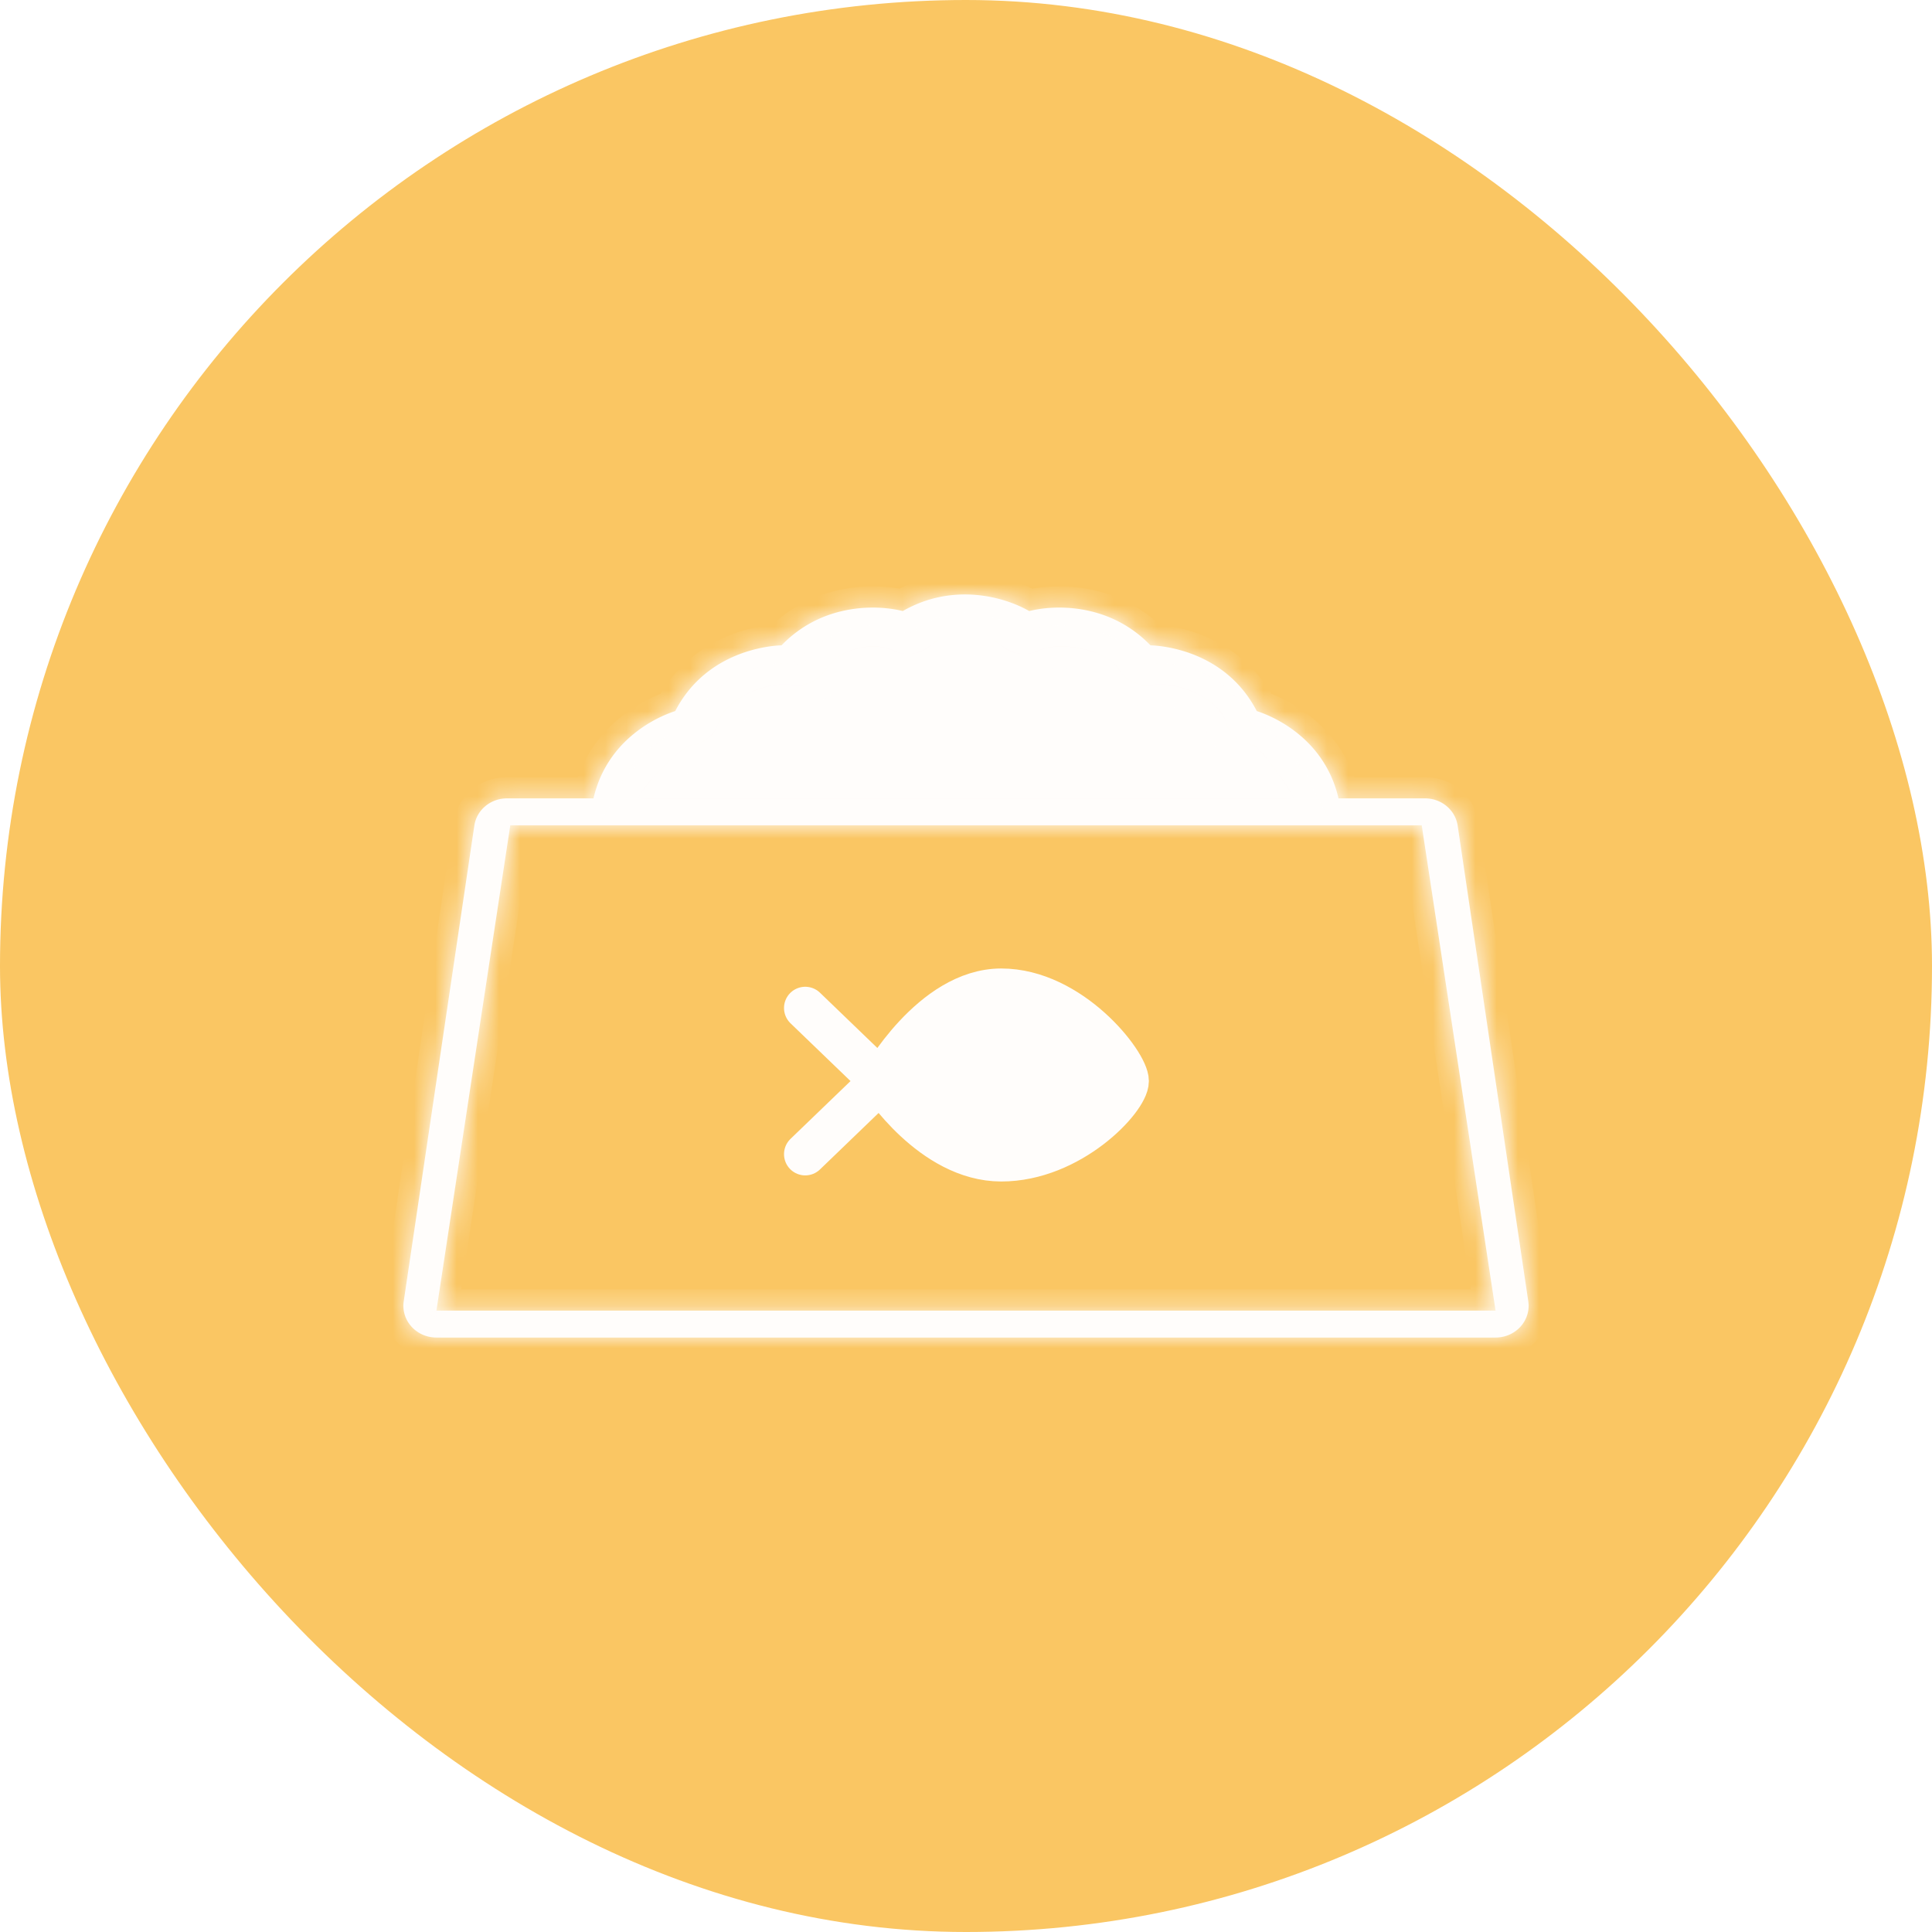 <svg width="91" height="91" fill="none" xmlns="http://www.w3.org/2000/svg"><path fill="#E5E5E5" d="M0 0h91v91H0z"/><g clip-path="url(#clip0)"><path fill="#FFFEFD" d="M-128-1186h1366v3560H-128z"/><g filter="url(#filter0_d)"><rect x="-30" y="-30" width="370" height="321" rx="8" fill="#fff"/><rect x="-29.5" y="-29.5" width="369" height="320" rx="7.5" stroke="#FFFDFB"/></g><rect width="91" height="91" rx="45.5" fill="#FAC663"/><path d="M47.159 46.617c3.275 0 5.955 3.443 5.955 4.303 0 .86-2.68 3.73-5.955 3.73-3.276 0-5.657-3.73-5.657-3.73s2.381-4.303 5.657-4.303z" fill="#FFFDFB"/><path d="M37.928 47.478l3.574 3.442m0 0l-3.574 3.443m3.574-3.443s2.381 3.73 5.657 3.73c3.275 0 5.955-2.87 5.955-3.73 0-.86-2.68-4.303-5.955-4.303-3.276 0-5.657 4.303-5.657 4.303z" stroke="#FFFDFB" stroke-width="2" stroke-linecap="round" stroke-linejoin="round"/><mask id="a" fill="#fff"><path d="M71.984 61.294l-3.326-22.407c-.11-.736-.764-1.283-1.537-1.283h-4.075c-.716-3.095-3.539-4.012-3.85-4.111-1.528-2.949-4.67-3.086-5.008-3.097-1.865-1.936-4.374-1.946-5.711-1.615-1.19-.682-3.6-1.349-5.954 0-1.338-.33-3.847-.321-5.711 1.615-.334.011-3.482.148-5.008 3.097-.317.101-3.136 1.022-3.85 4.111h-4.075c-.773 0-1.428.547-1.537 1.283l-3.326 22.407c-.064.43.069.864.364 1.19.294.328.723.516 1.173.516h49.894c.45 0 .878-.188 1.173-.515.295-.328.428-.762.364-1.19zm-39.446-26.19a1.536 1.536 0 001.318-1.098c.313-1.126 2.33-1.929 3.426-1.75a1.575 1.575 0 001.588-.7c.592-.942 2.181-1.4 3.22-.91a1.6 1.6 0 001.73-.24c.846-.744 2.51-.747 3.36 0a1.6 1.6 0 001.731.24c1.023-.483 3.213-.046 3.814.91.33.525.96.802 1.588.7 1.116-.183 3.119.643 3.426 1.75a1.535 1.535 0 001.318 1.097c.15.018 1.274 1.359 1.898 2.502H30.044c.57-1.046 2.189-2.467 2.494-2.502zM20.556 61.733l3.479-22.861h42.93l3.478 22.86H20.556z"/><path d="M32.538 35.103a1.536 1.536 0 001.318-1.097c.313-1.126 2.33-1.929 3.426-1.75a1.575 1.575 0 001.588-.7c.592-.942 2.181-1.4 3.22-.91a1.6 1.6 0 001.73-.24c.846-.744 2.51-.747 3.36 0a1.6 1.6 0 001.731.24c1.023-.483 3.213-.046 3.814.91.33.525.96.802 1.588.7 1.116-.183 3.119.643 3.426 1.75a1.535 1.535 0 001.318 1.097c.15.018 1.274 1.359 1.898 2.502H30.044c.57-1.046 2.189-2.467 2.494-2.502z"/></mask><path d="M71.984 61.294l-3.326-22.407c-.11-.736-.764-1.283-1.537-1.283h-4.075c-.716-3.095-3.539-4.012-3.85-4.111-1.528-2.949-4.67-3.086-5.008-3.097-1.865-1.936-4.374-1.946-5.711-1.615-1.19-.682-3.6-1.349-5.954 0-1.338-.33-3.847-.321-5.711 1.615-.334.011-3.482.148-5.008 3.097-.317.101-3.136 1.022-3.85 4.111h-4.075c-.773 0-1.428.547-1.537 1.283l-3.326 22.407c-.064.43.069.864.364 1.19.294.328.723.516 1.173.516h49.894c.45 0 .878-.188 1.173-.515.295-.328.428-.762.364-1.19zm-39.446-26.19a1.536 1.536 0 001.318-1.098c.313-1.126 2.33-1.929 3.426-1.75a1.575 1.575 0 001.588-.7c.592-.942 2.181-1.4 3.22-.91a1.6 1.6 0 001.73-.24c.846-.744 2.51-.747 3.36 0a1.6 1.6 0 001.731.24c1.023-.483 3.213-.046 3.814.91.33.525.96.802 1.588.7 1.116-.183 3.119.643 3.426 1.75a1.535 1.535 0 001.318 1.097c.15.018 1.274 1.359 1.898 2.502H30.044c.57-1.046 2.189-2.467 2.494-2.502zM20.556 61.733l3.479-22.861h42.93l3.478 22.86H20.556z" fill="#FFFDFB"/><path d="M32.538 35.103a1.536 1.536 0 001.318-1.097c.313-1.126 2.33-1.929 3.426-1.75a1.575 1.575 0 001.588-.7c.592-.942 2.181-1.4 3.22-.91a1.6 1.6 0 001.73-.24c.846-.744 2.51-.747 3.36 0a1.6 1.6 0 001.731.24c1.023-.483 3.213-.046 3.814.91.33.525.96.802 1.588.7 1.116-.183 3.119.643 3.426 1.75a1.535 1.535 0 001.318 1.097c.15.018 1.274 1.359 1.898 2.502H30.044c.57-1.046 2.189-2.467 2.494-2.502z" fill="#FFFDFB"/><path d="M71.984 61.294l-3.326-22.407c-.11-.736-.764-1.283-1.537-1.283h-4.075c-.716-3.095-3.539-4.012-3.85-4.111-1.528-2.949-4.67-3.086-5.008-3.097-1.865-1.936-4.374-1.946-5.711-1.615-1.19-.682-3.6-1.349-5.954 0-1.338-.33-3.847-.321-5.711 1.615-.334.011-3.482.148-5.008 3.097-.317.101-3.136 1.022-3.85 4.111h-4.075c-.773 0-1.428.547-1.537 1.283l-3.326 22.407c-.064.43.069.864.364 1.19.294.328.723.516 1.173.516h49.894c.45 0 .878-.188 1.173-.515.295-.328.428-.762.364-1.19zm-39.446-26.19a1.536 1.536 0 001.318-1.098c.313-1.126 2.33-1.929 3.426-1.75a1.575 1.575 0 001.588-.7c.592-.942 2.181-1.4 3.22-.91a1.6 1.6 0 001.73-.24c.846-.744 2.51-.747 3.36 0a1.6 1.6 0 001.731.24c1.023-.483 3.213-.046 3.814.91.33.525.96.802 1.588.7 1.116-.183 3.119.643 3.426 1.75a1.535 1.535 0 001.318 1.097c.15.018 1.274 1.359 1.898 2.502H30.044c.57-1.046 2.189-2.467 2.494-2.502zM20.556 61.733l3.479-22.861h42.93l3.478 22.86H20.556z" stroke="#FFFDFB" stroke-width="2" mask="url(#a)"/><path d="M32.538 35.103a1.536 1.536 0 001.318-1.097c.313-1.126 2.33-1.929 3.426-1.75a1.575 1.575 0 001.588-.7c.592-.942 2.181-1.4 3.22-.91a1.6 1.6 0 001.73-.24c.846-.744 2.51-.747 3.36 0a1.6 1.6 0 001.731.24c1.023-.483 3.213-.046 3.814.91.33.525.96.802 1.588.7 1.116-.183 3.119.643 3.426 1.75a1.535 1.535 0 001.318 1.097c.15.018 1.274 1.359 1.898 2.502H30.044c.57-1.046 2.189-2.467 2.494-2.502z" stroke="#FFFDFB" stroke-width="2" mask="url(#a)"/></g><defs><clipPath id="clip0"><path fill="#fff" transform="translate(-128 -1186)" d="M0 0h1366v3560H0z"/></clipPath><filter id="filter0_d" x="-55" y="-55" width="420" height="371" filterUnits="userSpaceOnUse" color-interpolation-filters="sRGB"><feFlood flood-opacity="0" result="BackgroundImageFix"/><feColorMatrix in="SourceAlpha" values="0 0 0 0 0 0 0 0 0 0 0 0 0 0 0 0 0 0 127 0"/><feOffset/><feGaussianBlur stdDeviation="12.5"/><feColorMatrix values="0 0 0 0 0.816 0 0 0 0 0.816 0 0 0 0 0.816 0 0 0 0.25 0"/><feBlend in2="BackgroundImageFix" result="effect1_dropShadow"/><feBlend in="SourceGraphic" in2="effect1_dropShadow" result="shape"/></filter></defs></svg>